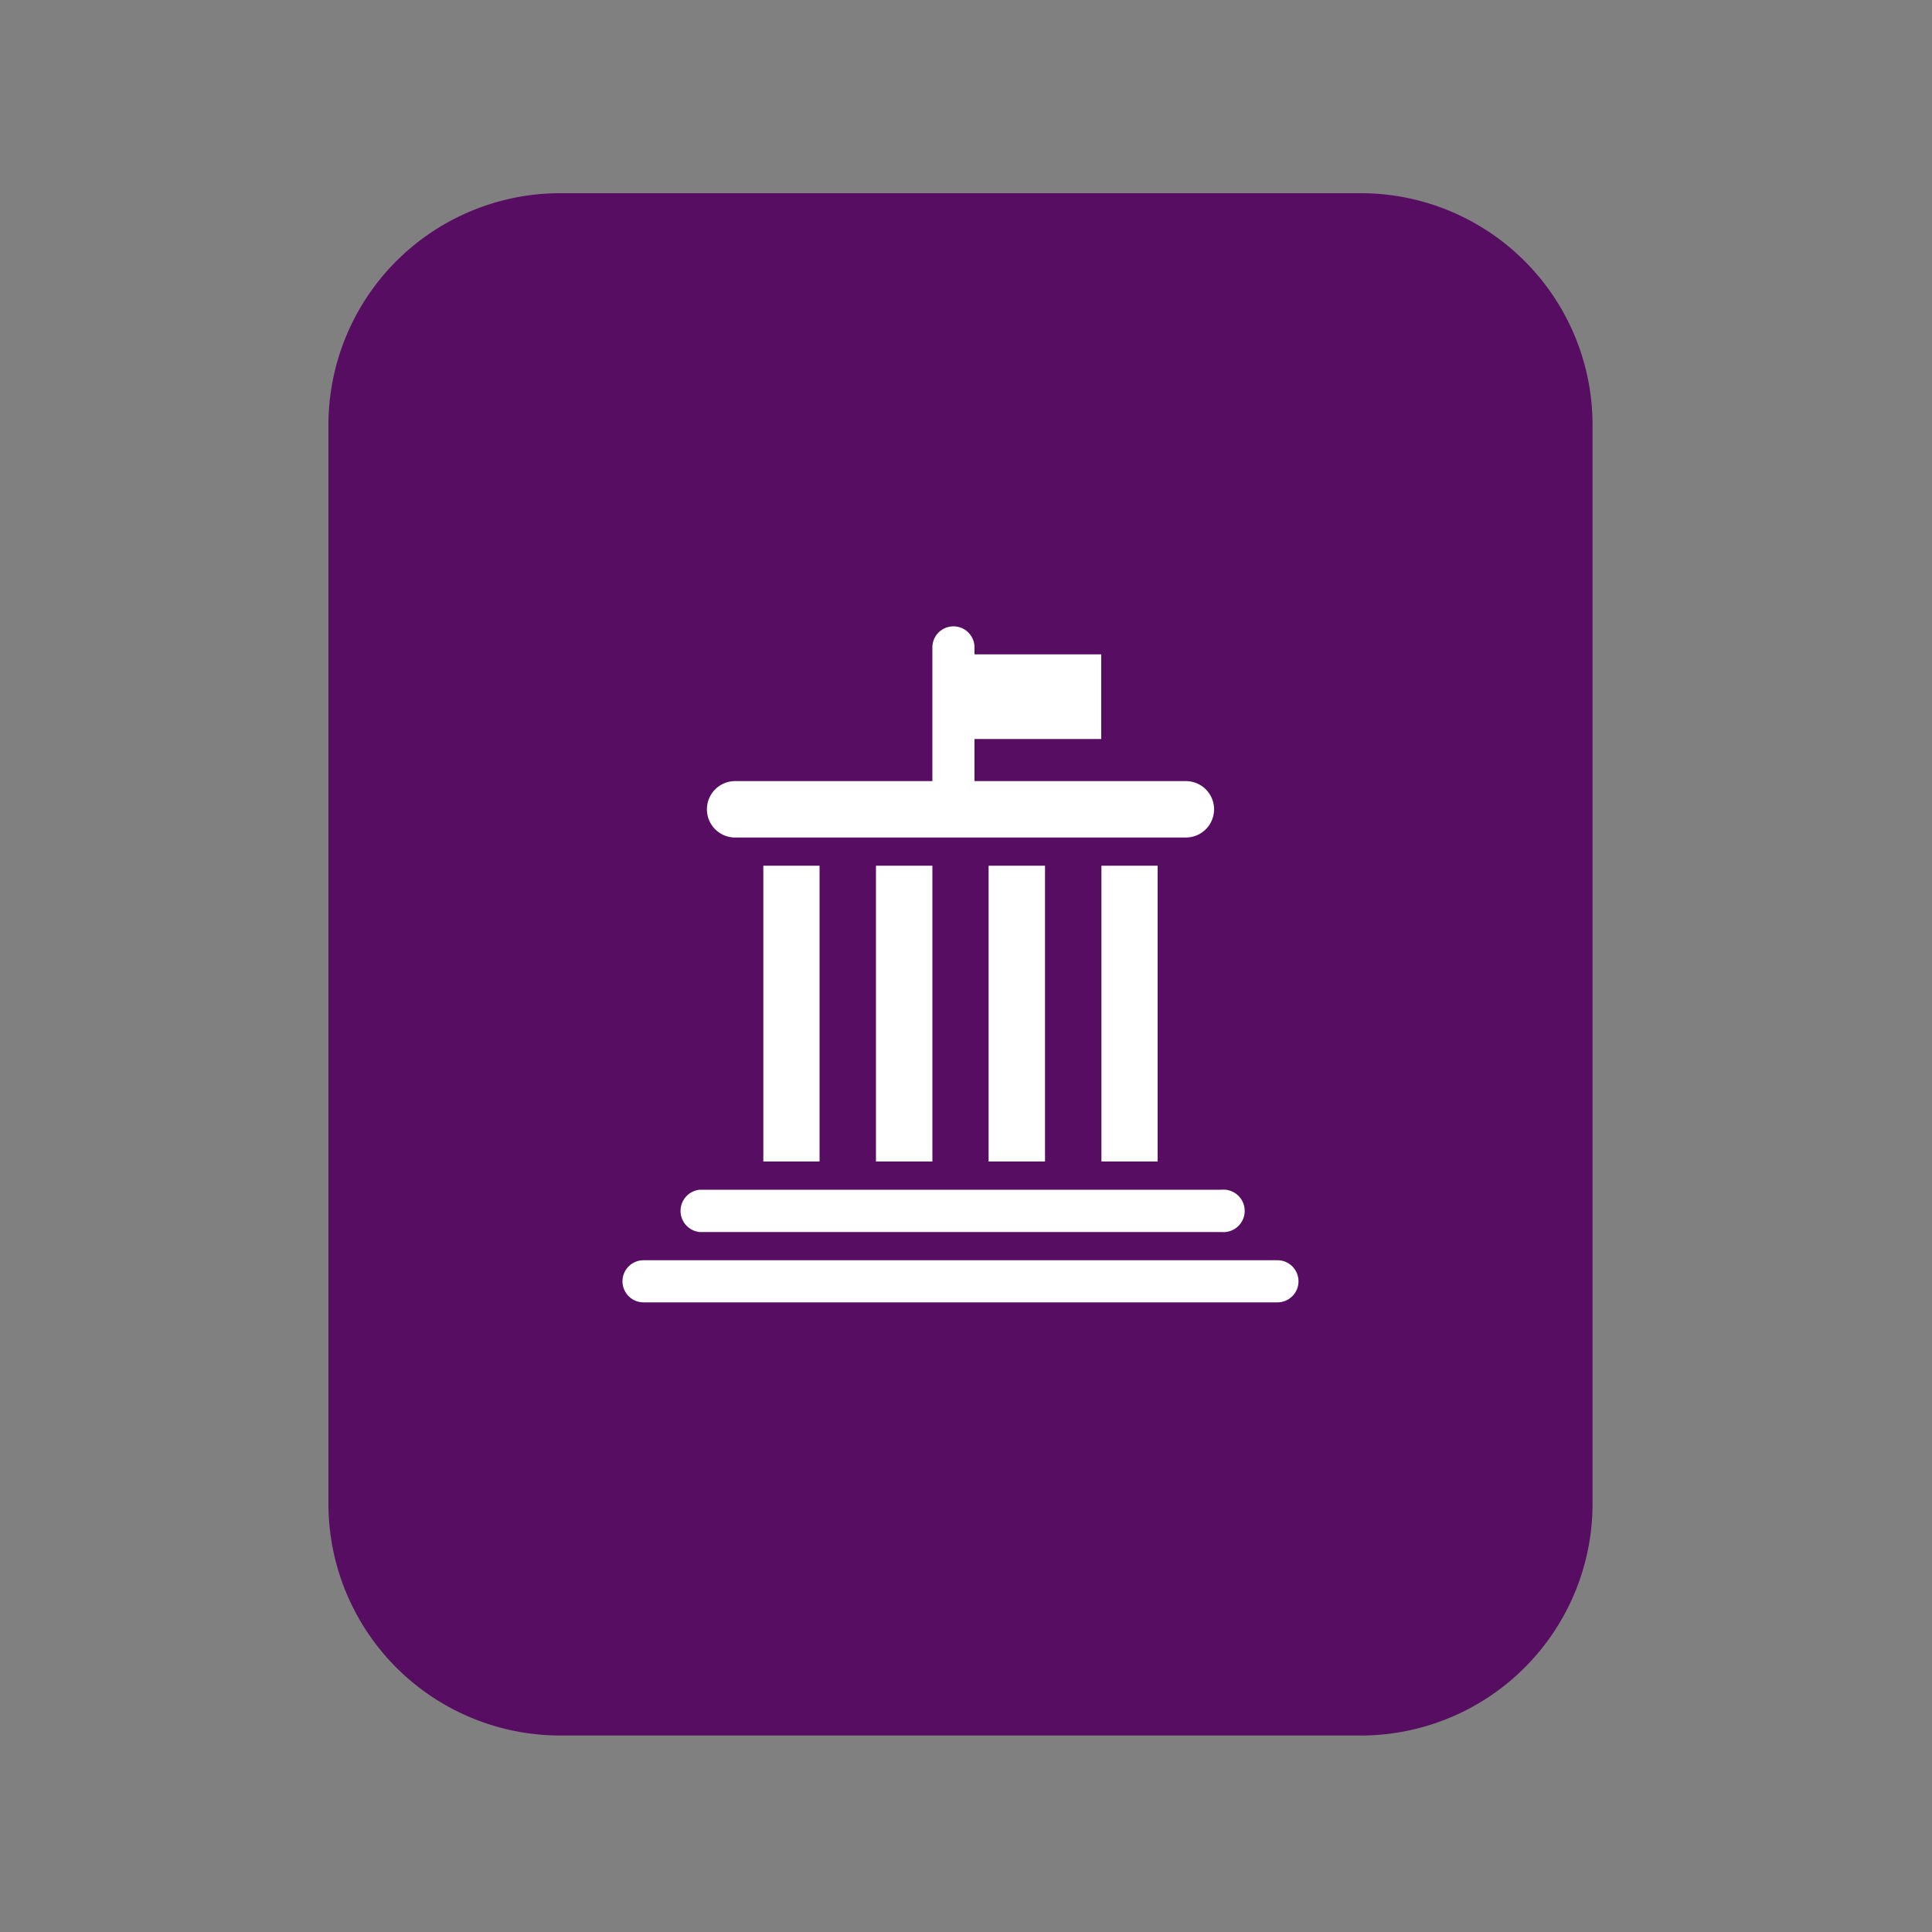<svg xmlns="http://www.w3.org/2000/svg" id="Layer_1" width="100" height="100" data-name="Layer 1" viewBox="0 0 100 100"><rect x="0" y="0" width="100" height="100" fill="#808080" stroke="none"/><defs><style>.cls-1{fill:#570d61}.cls-2{fill:#fff}</style></defs><path d="M29,10A12,12,0,0,0,17,22V77.83a12,12,0,0,0,12,12H70.43a12,12,0,0,0,12-12V22a12,12,0,0,0-12-12Z" class="cls-1"/><path d="M66.12,65.23H33.31a1.09,1.09,0,1,0,0,2.18H66.12a1.09,1.09,0,0,0,0-2.18Z" class="cls-2"/><path d="M36.22,63.77h27a1.1,1.1,0,1,0,0-2.19h-27a1.1,1.1,0,0,0,0,2.19Z" class="cls-2"/><polygon points="42.42 60.12 42.42 44.81 39.51 44.81 39.51 60.12 42.42 60.12 42.42 60.12" class="cls-2"/><polygon points="48.26 60.12 48.26 44.81 45.34 44.81 45.34 60.12 48.26 60.12 48.26 60.12" class="cls-2"/><polygon points="54.09 60.12 54.09 44.81 51.17 44.81 51.17 60.12 54.09 60.12 54.09 60.12" class="cls-2"/><polygon points="59.92 60.12 59.92 44.81 57.01 44.81 57.01 60.12 59.92 60.12 59.92 60.12" class="cls-2"/><path d="M38.05,43.35H61.38a1.46,1.46,0,0,0,0-2.92H50.44V38.25H57V33.87H50.44v-.36a1.09,1.09,0,1,0-2.18,0v6.92H38.05a1.46,1.46,0,1,0,0,2.92Z" class="cls-2"/></svg>